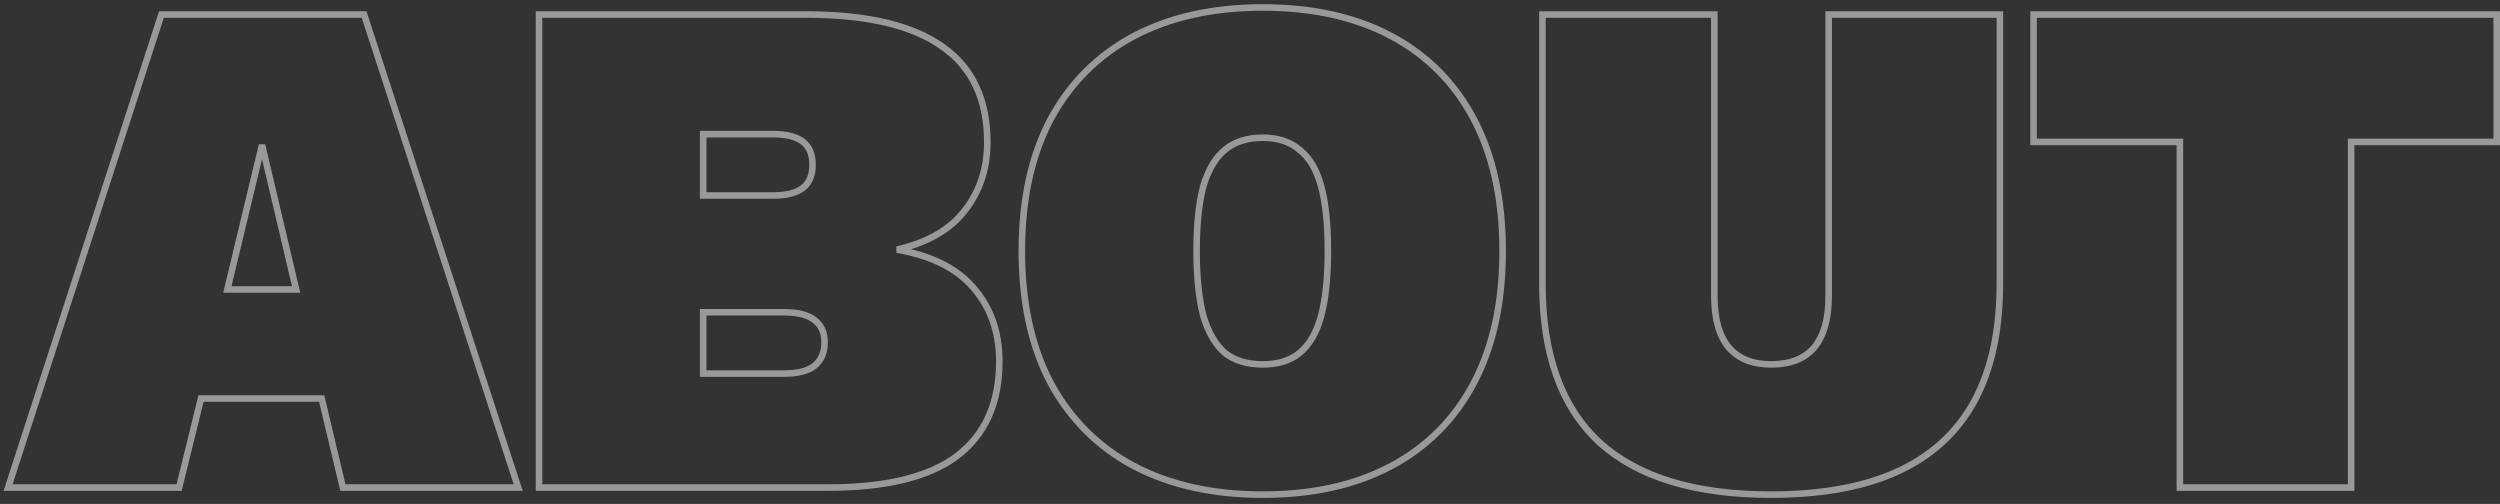 <svg width="382" height="77" viewBox="0 0 382 77" fill="none" xmlns="http://www.w3.org/2000/svg">
<rect x="0" y="0" width="382" height="77" fill="#333333" stroke="none"/>
<path d="M78.492 74.5H79.181L78.967 73.845L55.747 2.565L55.635 2.22H55.272H25.032H24.668L24.556 2.566L1.444 73.846L1.232 74.5H1.92H26.976H27.368L27.461 74.12L30.716 60.892H49.153L52.301 74.116L52.393 74.5H52.788H78.492ZM82.361 74V74.5H82.861H126.493C135.246 74.5 141.82 72.948 146.123 69.758L146.124 69.757C150.522 66.477 152.697 61.597 152.697 55.208C152.697 50.486 151.217 46.542 148.239 43.415C145.7 40.75 141.957 39.005 137.064 38.138C141.329 37.16 144.606 35.412 146.849 32.858C149.527 29.807 150.861 26.087 150.861 21.728C150.861 15.264 148.611 10.38 144.063 7.173C139.547 3.917 132.728 2.292 123.689 2.22V2.22H123.685H82.861H82.361V2.72V74ZM124.453 48.903L124.459 48.907L124.465 48.912C125.471 49.667 125.993 50.767 125.993 52.292C125.993 53.897 125.465 55.074 124.451 55.899C123.499 56.659 121.979 57.084 119.797 57.084H107.445V47.716H119.797C121.98 47.716 123.501 48.142 124.453 48.903ZM173.249 71.201L173.251 71.203C178.808 74.128 185.372 75.58 192.924 75.58C200.547 75.58 207.112 74.128 212.599 71.201C218.088 68.274 222.3 64.025 225.226 58.465C228.153 52.905 229.604 46.197 229.604 38.36C229.604 30.523 228.153 23.815 225.226 18.255C222.3 12.696 218.088 8.447 212.599 5.519C207.112 2.592 200.547 1.14 192.924 1.14C185.372 1.14 178.808 2.593 173.251 5.518L173.249 5.519C167.76 8.446 163.514 12.694 160.516 18.251L160.513 18.255C157.587 23.815 156.136 30.523 156.136 38.36C156.136 46.197 157.587 52.905 160.513 58.465L160.516 58.469C163.514 64.027 167.76 68.274 173.249 71.201ZM187.19 22.873L187.192 22.871C188.67 21.662 190.568 21.04 192.924 21.04C195.281 21.04 197.137 21.662 198.538 22.864L198.548 22.872L198.558 22.88C200.032 24.018 201.137 25.819 201.838 28.342C202.541 30.873 202.9 34.207 202.9 38.36C202.9 42.438 202.542 45.773 201.838 48.379C201.137 50.901 200.03 52.743 198.549 53.956C197.147 55.091 195.287 55.68 192.924 55.68C190.567 55.68 188.668 55.093 187.192 53.956C185.779 52.742 184.672 50.897 183.9 48.374C183.197 45.769 182.84 42.435 182.84 38.36C182.84 34.211 183.198 30.879 183.9 28.348C184.674 25.818 185.782 24.013 187.19 22.873ZM305.583 2.72V2.22H305.083H279.919H279.419V2.72V45.272C279.419 48.805 278.642 51.405 277.165 53.153C275.7 54.816 273.55 55.68 270.632 55.68C267.789 55.68 265.673 54.819 264.206 53.153C262.729 51.405 261.952 48.805 261.952 45.272V2.72V2.22H261.452H236.18H235.68V2.72V43.328C235.68 54.069 238.548 62.181 244.372 67.563L244.374 67.566C250.262 72.938 259.045 75.58 270.632 75.58C282.216 75.58 290.964 72.939 296.781 67.566C302.678 62.184 305.583 54.071 305.583 43.328V2.72ZM381.498 2.72V2.22H380.998H311.23H310.73V2.72V21.188V21.688H311.23H333.086V74V74.5H333.586H358.75H359.25V74V21.688H380.998H381.498V21.188V2.72ZM45.244 44.232H34.738L40.039 22.16L45.244 44.232ZM118.177 29.868H107.445V20.5H118.177C120.283 20.5 121.771 20.924 122.725 21.687C123.657 22.433 124.157 23.567 124.157 25.184C124.157 26.802 123.657 27.936 122.725 28.682C121.771 29.445 120.283 29.868 118.177 29.868Z" stroke="white" stroke-opacity="0.5"/>
</svg>
